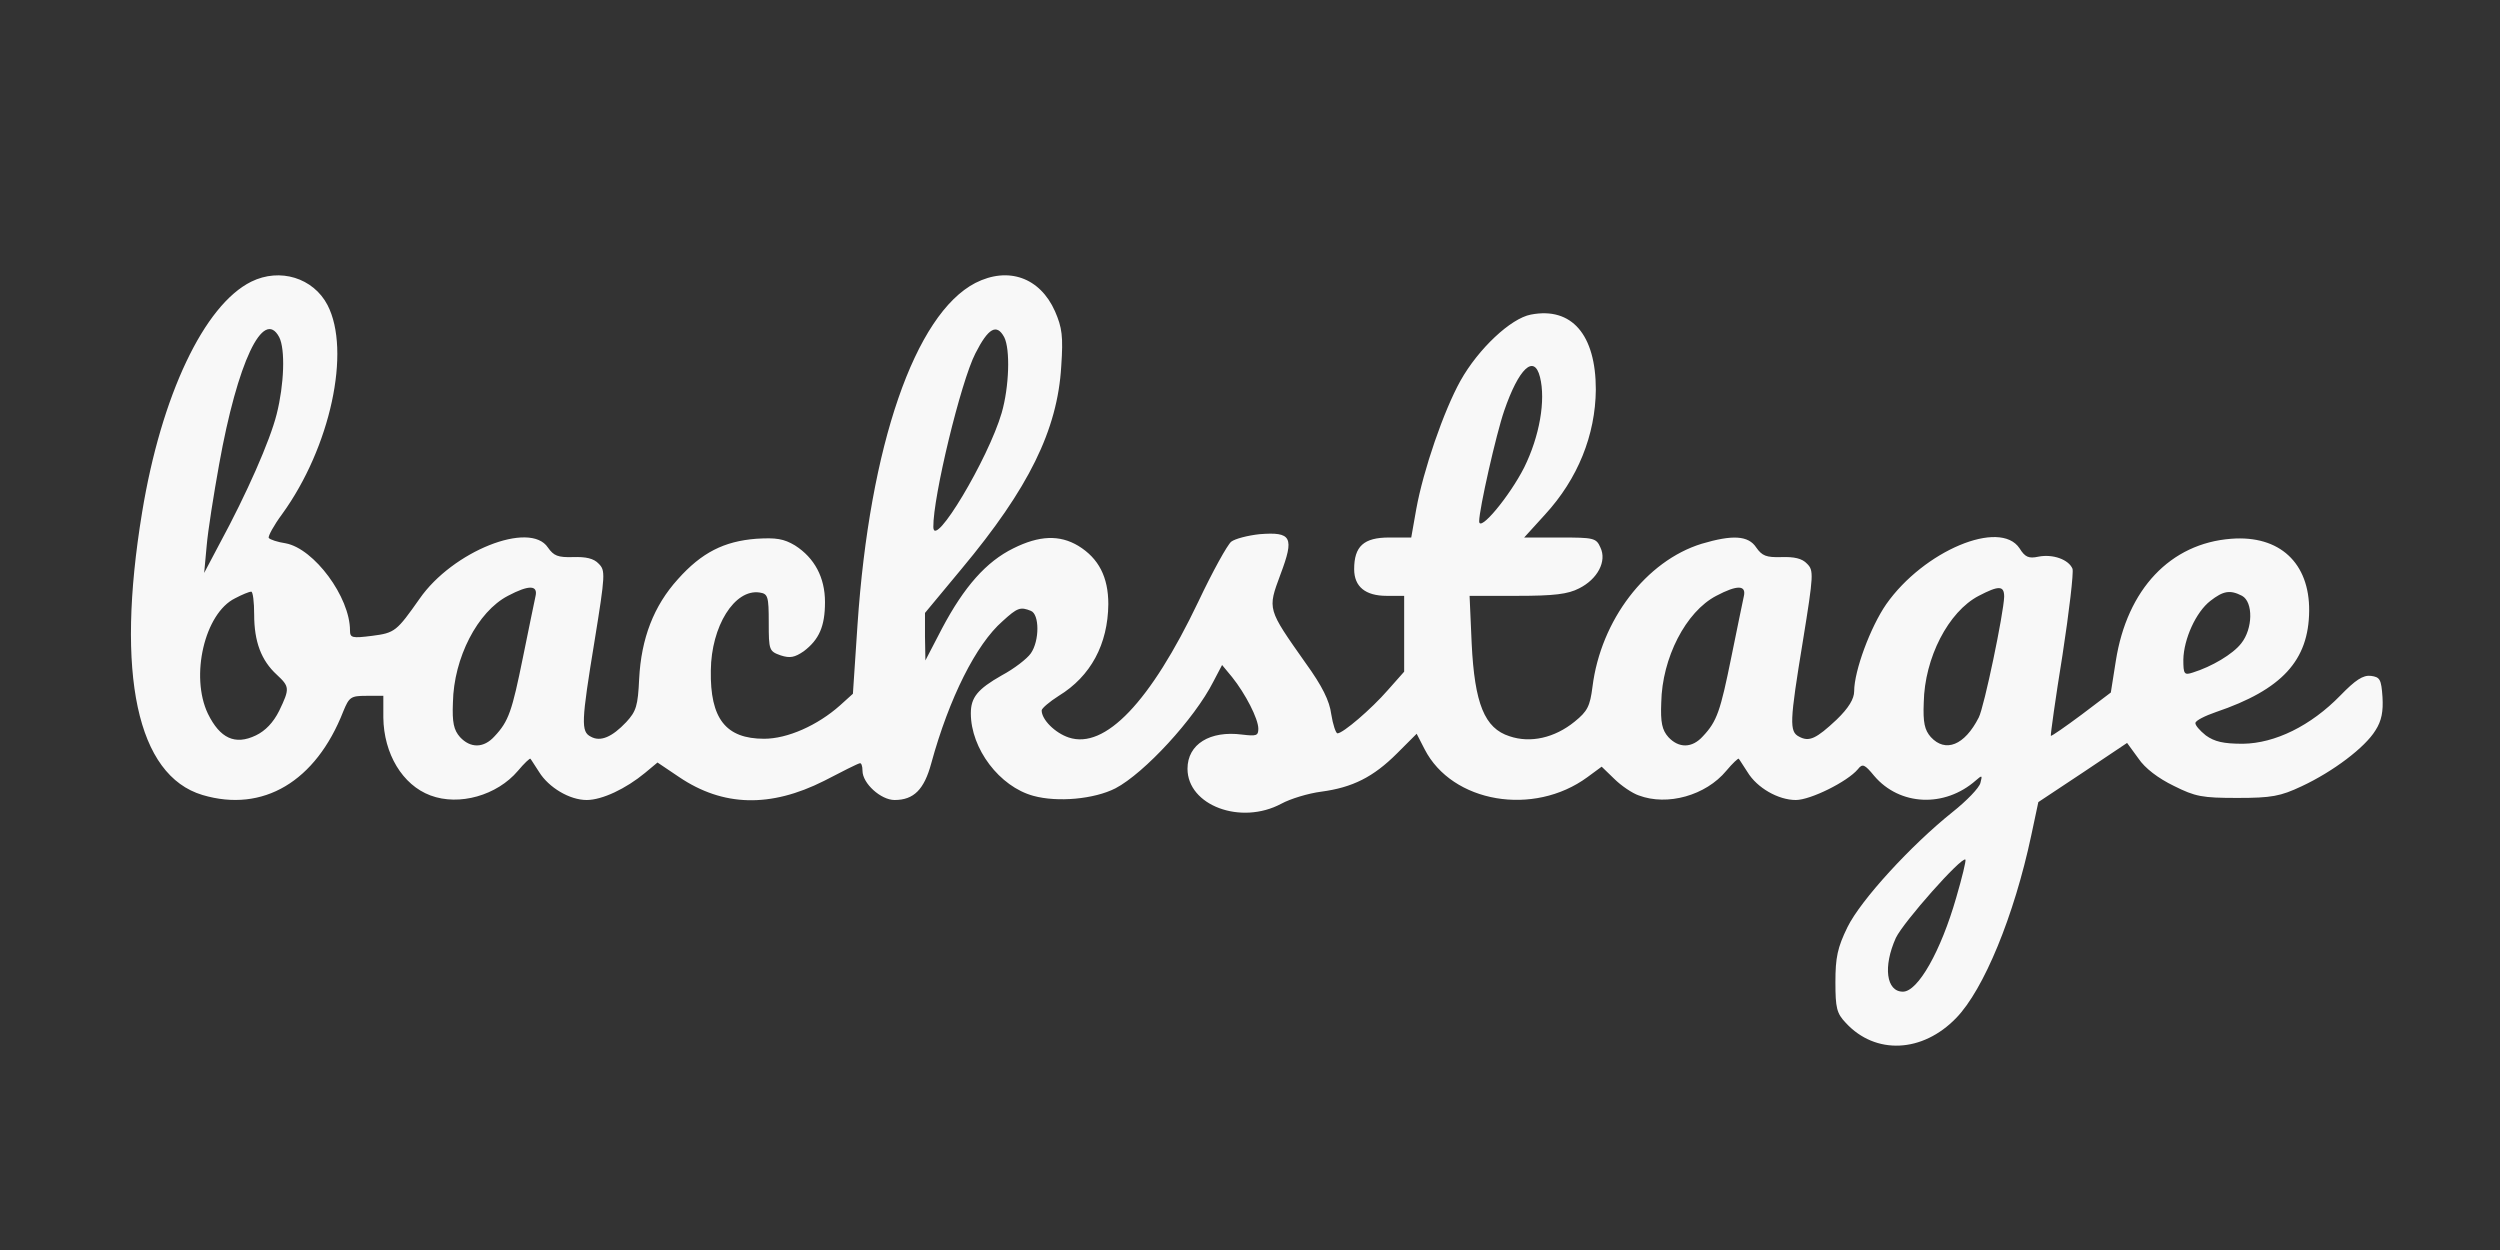 <?xml version="1.0" standalone="no"?>
<!DOCTYPE svg PUBLIC "-//W3C//DTD SVG 20010904//EN"
 "http://www.w3.org/TR/2001/REC-SVG-20010904/DTD/svg10.dtd">
<svg version="1.0" xmlns="http://www.w3.org/2000/svg"
 width="600pt" height="300pt" viewBox="0 0 600 300"
 preserveAspectRatio="xMidYMid meet">
<rect x="0" y="0" width="600" height="300" fill="#333333" stroke="none"/>
<g transform="translate(0,300) scale(0.1,-0.1)"
fill="#f8f8f8" stroke="none">
<path d="M603 2324 c-113 -56 -216 -273 -262 -554 -64 -389 -12 -631 145 -678
145 -43 272 32 338 201 14 34 18 37 55 37 l41 0 0 -52 c1 -87 46 -162 113
-187 69 -26 160 0 210 59 15 18 29 31 30 29 2 -2 11 -17 21 -32 23 -37 73 -67
114 -67 37 0 94 27 140 65 l30 25 52 -35 c105 -71 219 -74 348 -9 42 22 80 41
85 42 4 2 7 -6 7 -18 0 -30 44 -70 77 -70 46 0 71 25 88 88 43 157 108 286
171 341 36 33 43 35 68 25 21 -8 21 -72 0 -102 -9 -13 -40 -37 -70 -53 -58
-33 -74 -53 -74 -91 0 -85 69 -176 150 -198 58 -16 146 -8 197 18 69 36 190
167 235 256 l21 40 24 -29 c32 -40 63 -100 63 -124 0 -17 -5 -18 -39 -14 -77
10 -131 -23 -131 -82 0 -88 128 -136 225 -84 22 12 65 25 96 29 75 10 125 35
182 92 l47 47 19 -37 c66 -129 262 -162 391 -67 l34 25 30 -29 c17 -17 44 -35
59 -40 69 -26 161 0 210 59 15 18 29 31 30 29 2 -2 11 -17 21 -32 23 -38 74
-67 116 -67 35 0 124 44 149 74 11 14 16 12 39 -16 61 -72 169 -77 244 -11 15
13 16 13 11 -6 -3 -12 -33 -43 -67 -70 -100 -80 -220 -211 -252 -276 -24 -49
-29 -73 -29 -132 0 -62 3 -75 25 -98 71 -77 184 -72 265 12 66 68 139 245 180
438 l17 80 107 71 106 71 27 -37 c16 -24 48 -48 85 -66 52 -26 68 -29 153 -29
82 0 103 4 154 28 75 35 152 93 177 134 15 23 19 46 17 80 -3 43 -6 48 -28 51
-19 2 -37 -10 -73 -47 -71 -73 -157 -115 -234 -116 -47 0 -68 5 -89 20 -15 12
-26 25 -25 30 1 6 23 17 49 26 159 54 223 124 224 243 1 115 -71 182 -187 173
-146 -11 -250 -121 -277 -293 l-12 -76 -70 -53 c-39 -29 -72 -52 -74 -51 -1 2
11 89 28 194 16 104 27 198 24 207 -9 22 -47 36 -82 29 -23 -5 -32 -1 -45 20
-47 71 -230 -6 -320 -134 -38 -55 -77 -160 -77 -209 0 -18 -13 -40 -42 -68
-49 -46 -66 -54 -90 -41 -24 12 -23 35 9 230 26 160 26 169 10 185 -12 13 -31
17 -62 16 -36 -1 -46 3 -60 23 -19 29 -57 31 -131 9 -133 -41 -242 -183 -262
-343 -6 -47 -12 -59 -43 -84 -48 -39 -106 -52 -156 -35 -60 19 -84 78 -91 223
l-5 114 114 0 c89 0 122 4 149 18 44 22 67 65 51 98 -10 23 -16 24 -97 24
l-86 0 50 55 c79 86 121 191 122 300 0 132 -58 199 -156 180 -48 -9 -126 -82
-169 -159 -40 -72 -89 -214 -106 -308 l-12 -68 -53 0 c-61 0 -84 -21 -84 -76
0 -42 27 -64 78 -64 l42 0 0 -91 0 -91 -39 -44 c-40 -46 -108 -104 -121 -104
-4 0 -11 21 -15 46 -4 32 -22 68 -61 122 -93 132 -92 129 -61 213 34 90 27
103 -50 97 -28 -3 -59 -11 -68 -18 -9 -7 -45 -72 -79 -144 -115 -241 -224
-355 -311 -326 -33 11 -65 43 -65 65 0 5 19 21 41 35 77 47 118 124 119 220 0
65 -23 110 -72 140 -45 27 -94 25 -156 -6 -65 -32 -118 -92 -171 -192 l-40
-77 -1 57 0 57 88 106 c161 193 230 333 239 486 5 72 2 93 -15 132 -36 81
-112 108 -191 68 -145 -75 -254 -390 -283 -821 l-11 -165 -31 -28 c-54 -48
-126 -80 -182 -80 -92 0 -130 48 -128 164 1 106 57 196 117 187 20 -3 22 -9
22 -72 0 -67 1 -69 29 -79 22 -7 33 -5 55 10 37 28 51 60 51 118 0 59 -25 106
-72 136 -27 16 -45 19 -93 16 -77 -6 -131 -33 -188 -97 -58 -64 -88 -142 -93
-239 -3 -65 -7 -78 -31 -104 -34 -36 -62 -48 -85 -35 -24 12 -23 35 9 230 26
160 26 169 10 185 -12 13 -31 17 -62 16 -36 -1 -46 3 -60 23 -43 65 -229 -9
-308 -123 -55 -78 -59 -82 -114 -89 -48 -6 -53 -5 -53 13 0 80 -86 196 -154
209 -20 3 -38 9 -41 13 -2 4 12 30 32 57 116 160 166 392 109 502 -34 65 -114
90 -183 56z m67 -133 c15 -29 12 -114 -6 -185 -16 -64 -72 -191 -137 -311
l-37 -70 6 65 c3 36 17 124 30 196 44 245 106 376 144 305z m1740 0 c15 -29
12 -120 -6 -182 -32 -110 -163 -329 -164 -274 -1 72 66 349 101 417 31 61 51
72 69 39z m1286 -96 c14 -56 -1 -142 -38 -217 -35 -69 -108 -157 -108 -129 0
29 41 210 60 265 35 102 72 137 86 81z m-2411 -527 c-3 -13 -16 -78 -30 -146
-26 -128 -34 -153 -68 -189 -26 -29 -58 -29 -83 -2 -15 17 -19 35 -17 83 2
107 59 218 132 256 51 27 73 26 66 -2z m2900 0 c-3 -13 -16 -78 -30 -146 -26
-128 -34 -153 -68 -189 -26 -29 -58 -29 -83 -2 -15 17 -19 35 -17 83 2 107 59
218 132 256 51 27 73 26 66 -2z m625 0 c-1 -39 -48 -265 -61 -290 -34 -67 -80
-85 -115 -47 -15 17 -19 35 -17 83 2 107 59 218 132 256 48 25 61 25 61 -2z
m-4200 -43 c0 -65 17 -110 54 -144 31 -29 32 -33 6 -87 -14 -28 -33 -48 -56
-59 -50 -24 -86 -7 -115 52 -43 90 -8 241 65 277 17 9 34 16 39 16 4 0 7 -25
7 -55z m4771 45 c27 -15 26 -79 -2 -114 -20 -26 -71 -56 -116 -70 -21 -7 -23
-4 -23 31 1 49 30 114 65 141 31 24 47 27 76 12z m-686 -724 c-37 -129 -92
-226 -128 -226 -40 0 -48 60 -17 129 18 38 158 196 167 188 2 -2 -8 -43 -22
-91z"/>
</g>
</svg>
